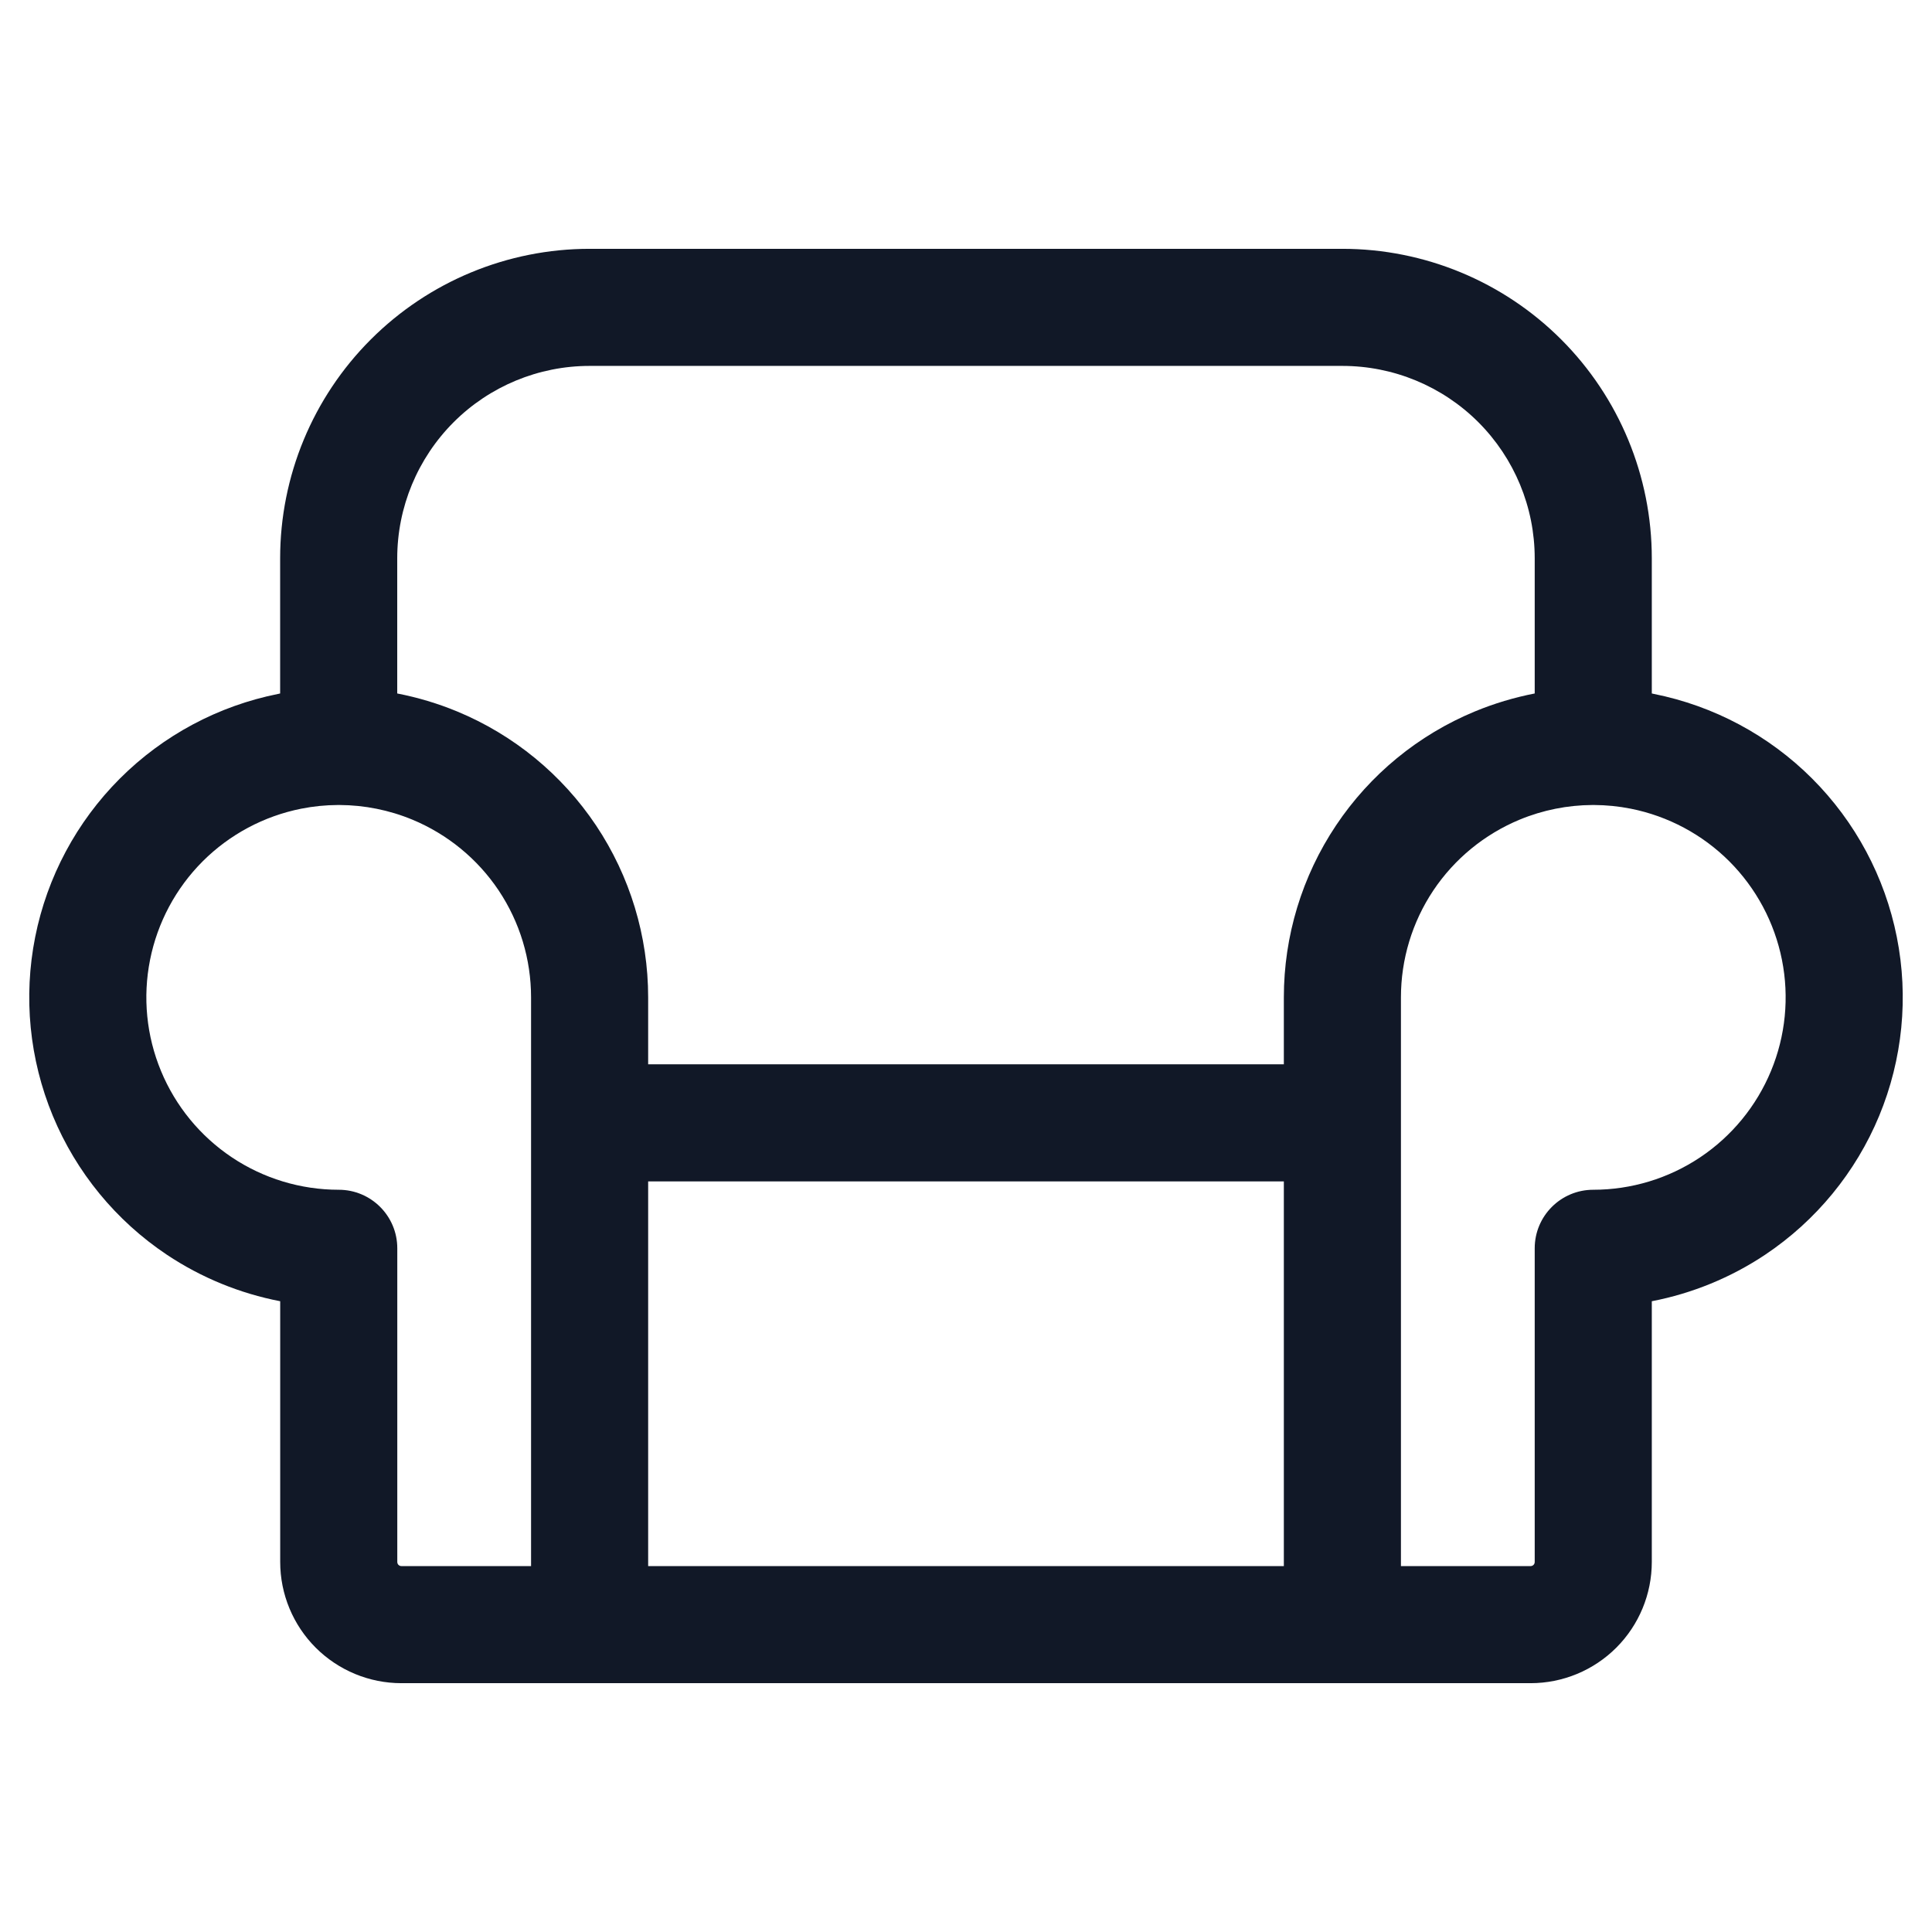 <svg width="33" height="33" viewBox="0 0 33 33" fill="none" xmlns="http://www.w3.org/2000/svg">
<path fill-rule="evenodd" clip-rule="evenodd" d="M10.071 6.25C9.2 6.25 8.364 6.596 7.748 7.212C7.132 7.829 6.785 8.664 6.785 9.536V11.845C7.134 11.913 7.477 12.015 7.808 12.152C8.774 12.552 9.6 13.23 10.181 14.099C10.761 14.968 11.071 15.99 11.071 17.036V18.179H21.929V17.036C21.929 15.99 22.239 14.968 22.82 14.099C23.4 13.23 24.226 12.552 25.192 12.152C25.523 12.015 25.866 11.913 26.214 11.845V9.536C26.214 8.664 25.868 7.829 25.252 7.212C24.636 6.596 23.8 6.25 22.928 6.25H10.071ZM28.214 11.845V9.536C28.214 8.134 27.657 6.789 26.666 5.798C25.675 4.807 24.33 4.25 22.928 4.25H10.071C8.669 4.25 7.325 4.807 6.334 5.798C5.342 6.789 4.785 8.134 4.785 9.536V11.845C4.775 11.848 4.765 11.85 4.754 11.852C3.729 12.056 2.787 12.559 2.048 13.298C1.309 14.037 0.805 14.979 0.601 16.005C0.397 17.03 0.502 18.093 0.902 19.059C1.302 20.024 1.98 20.85 2.849 21.431C3.438 21.824 4.097 22.093 4.786 22.226V26.679C4.786 27.228 5.004 27.755 5.392 28.143C5.781 28.532 6.308 28.75 6.857 28.75H26.143C26.692 28.75 27.219 28.532 27.608 28.143C27.996 27.755 28.214 27.228 28.214 26.679V22.226C28.903 22.093 29.562 21.824 30.151 21.431C31.02 20.85 31.698 20.024 32.098 19.059C32.498 18.093 32.603 17.03 32.399 16.005C32.195 14.979 31.691 14.037 30.952 13.298C30.213 12.559 29.271 12.056 28.246 11.852C28.235 11.85 28.225 11.847 28.214 11.845ZM27.201 13.75C27.205 13.75 27.21 13.75 27.214 13.75C27.219 13.75 27.223 13.75 27.228 13.75C27.438 13.751 27.648 13.772 27.855 13.813C28.493 13.94 29.078 14.253 29.538 14.712C29.997 15.172 30.31 15.757 30.437 16.395C30.564 17.032 30.499 17.693 30.25 18.293C30.001 18.894 29.58 19.407 29.04 19.768C28.5 20.129 27.864 20.322 27.214 20.322C26.662 20.322 26.214 20.769 26.214 21.322V26.679C26.214 26.698 26.207 26.716 26.194 26.729C26.18 26.743 26.162 26.75 26.143 26.75H23.929V17.036C23.929 16.386 24.121 15.751 24.482 15.21C24.843 14.67 25.357 14.249 25.957 14C26.353 13.836 26.776 13.752 27.201 13.75ZM5.772 13.75C5.562 13.751 5.352 13.772 5.145 13.813C4.507 13.94 3.922 14.253 3.462 14.712C3.003 15.172 2.69 15.757 2.563 16.395C2.436 17.032 2.501 17.693 2.75 18.293C2.999 18.894 3.42 19.407 3.96 19.768C4.5 20.129 5.136 20.322 5.786 20.322C6.338 20.322 6.786 20.769 6.786 21.322V26.679C6.786 26.698 6.793 26.716 6.806 26.729C6.82 26.743 6.838 26.75 6.857 26.75H9.071V19.187C9.071 19.184 9.071 19.181 9.071 19.179C9.071 19.176 9.071 19.173 9.071 19.17V17.036C9.071 16.386 8.879 15.751 8.518 15.21C8.157 14.67 7.643 14.249 7.043 14C6.647 13.836 6.224 13.752 5.799 13.75C5.795 13.75 5.79 13.75 5.785 13.75C5.781 13.75 5.776 13.75 5.772 13.75ZM11.071 20.179V26.75H21.929V20.179H11.071Z" fill="#111827"/>
</svg>
